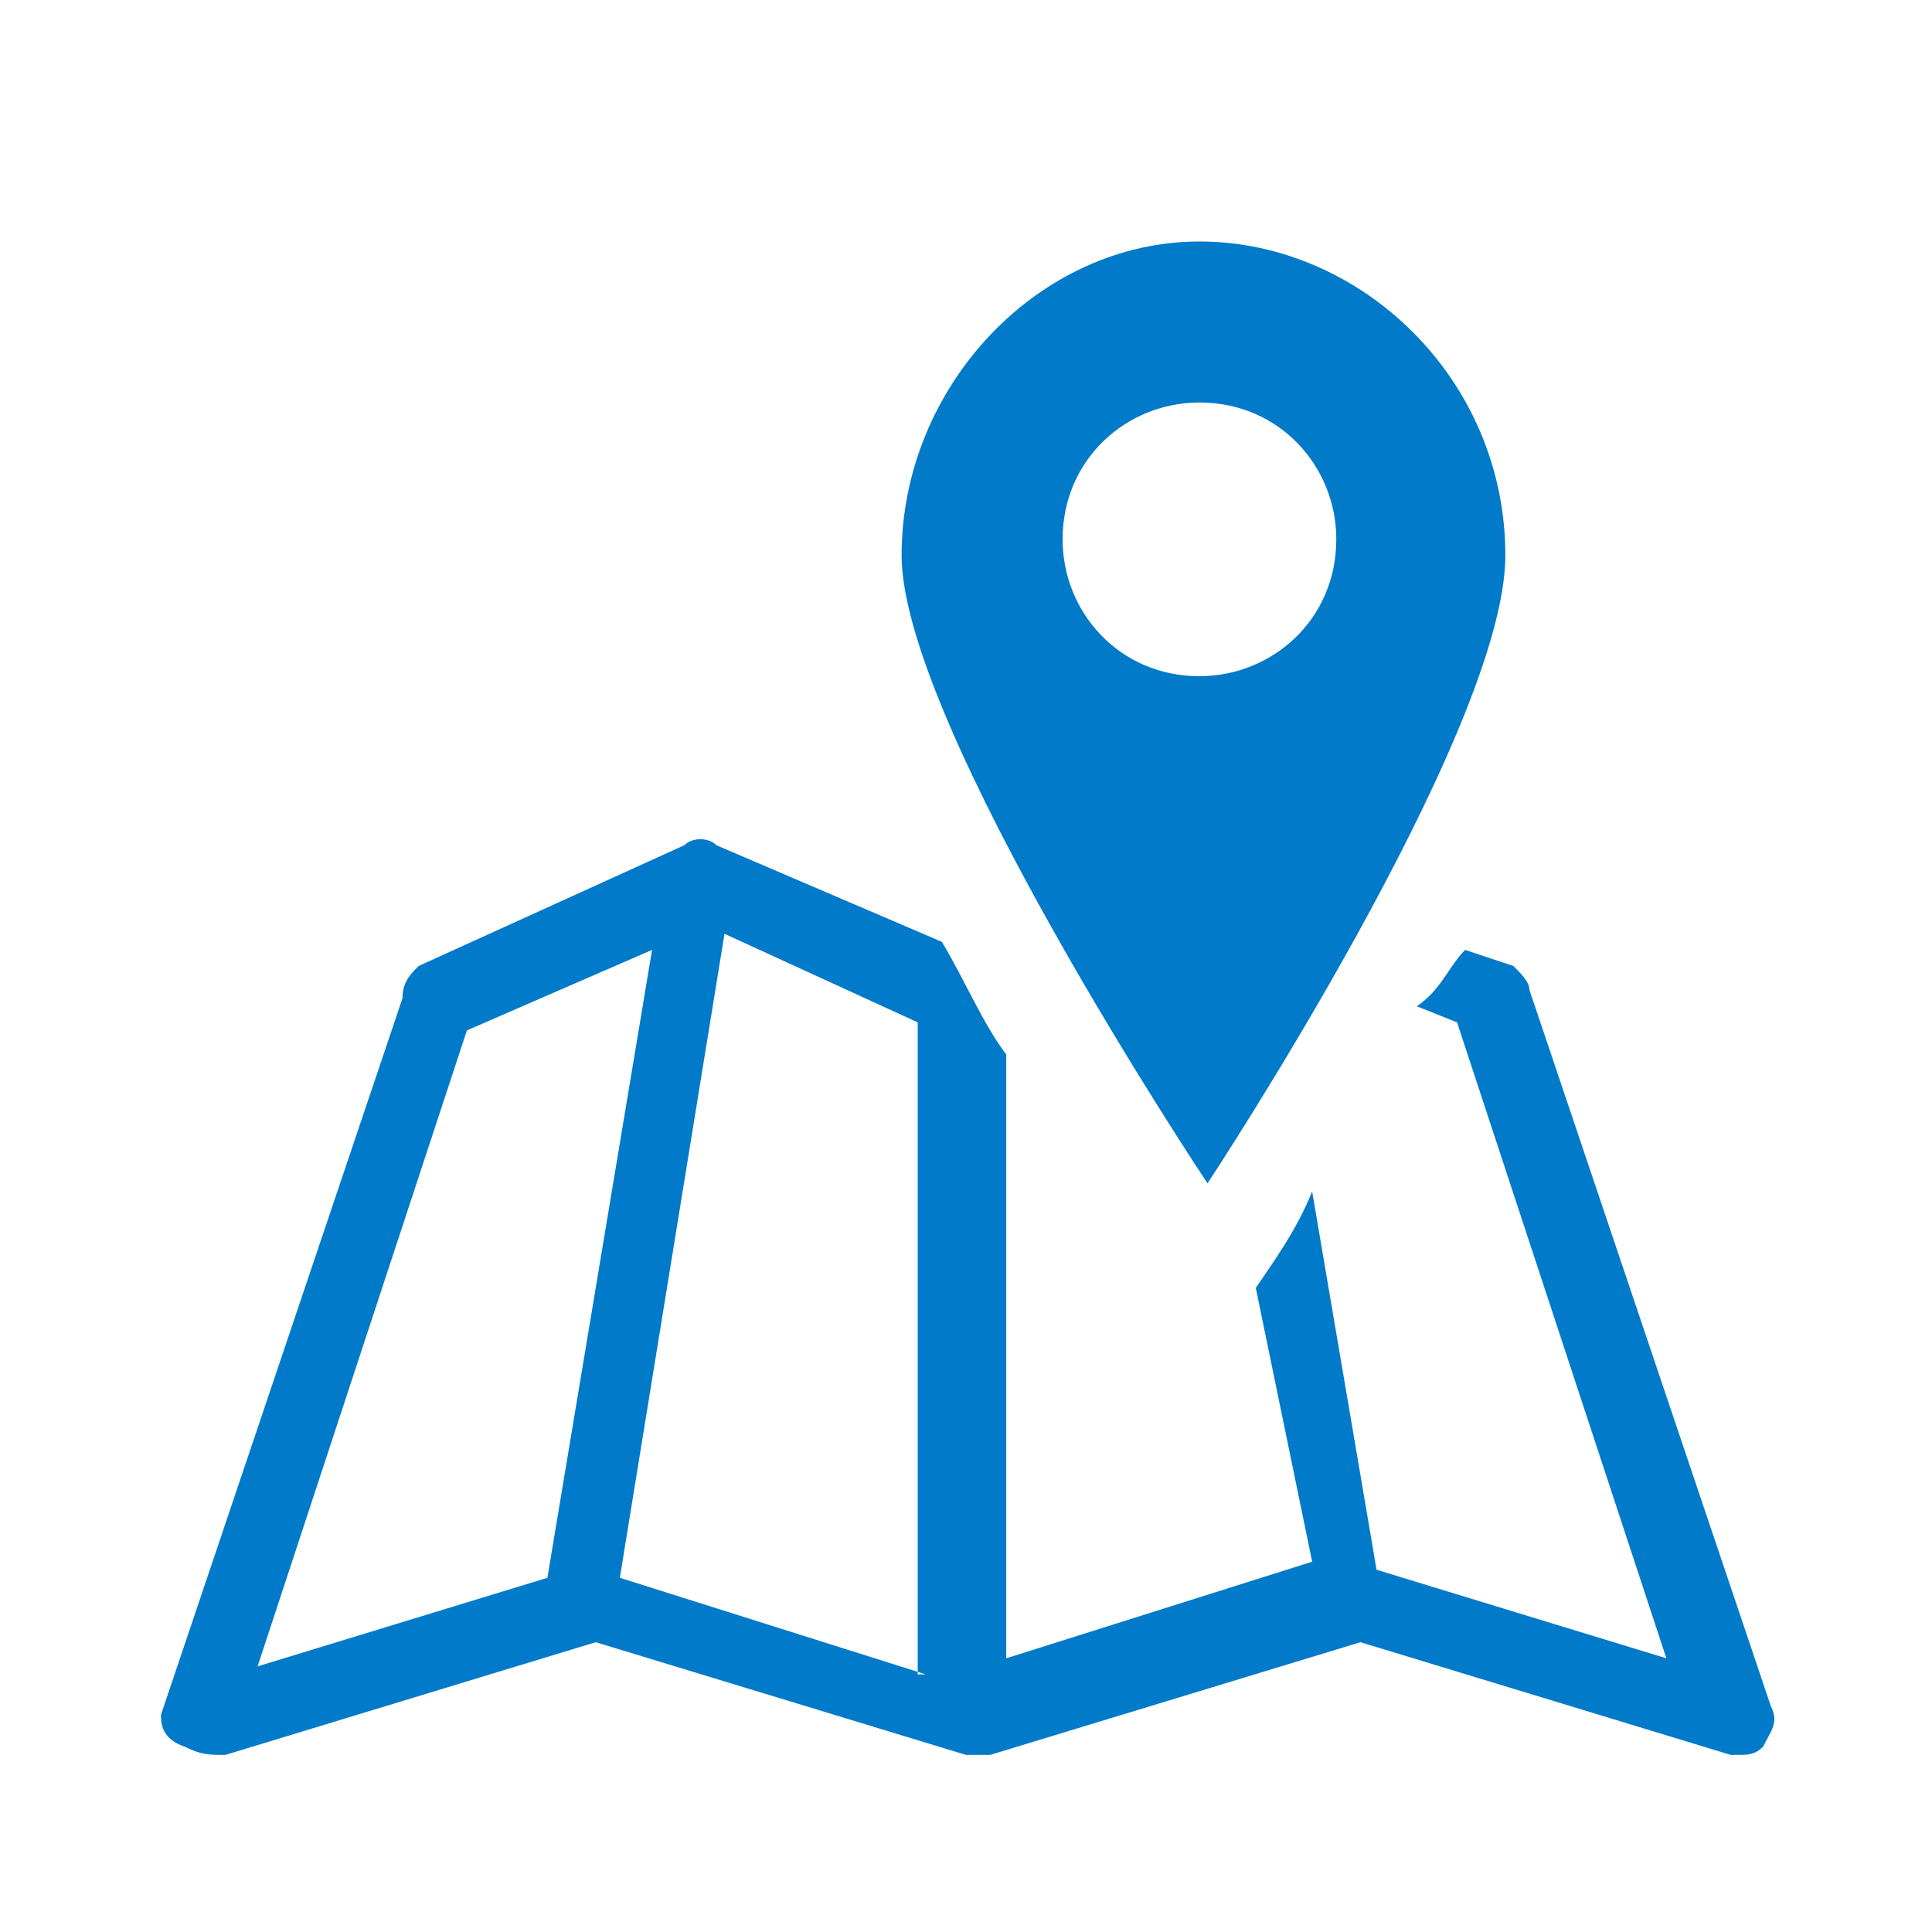 <svg width="48" height="48" viewBox="0 0 48 48" fill="none" xmlns="http://www.w3.org/2000/svg">
<path fill-rule="evenodd" clip-rule="evenodd" d="M17 21C17.2 20.8 17.6 20.8 17.8 21L23.4 23.4C24 24.4 24.4 25.4 25 26.2V41.2L32.6 38.8L31.2 32C31.6 31.4 32.2 30.6 32.6 29.6L34.2 39L41.4 41.2L36.2 25.4L35.2 25C35.8 24.6 36 24 36.4 23.6L37.6 24C37.8 24.2 38 24.4 38 24.6L44 42.4C44.2 42.8 44 43 43.8 43.4C43.6 43.6 43.4 43.6 43.2 43.6H43L33.8 40.8L24.6 43.6C24.4 43.6 24.2 43.6 24 43.6L14.8 40.8L5.6 43.6C5.2 43.6 5 43.6 4.6 43.4C4 43.2 4 42.8 4 42.6L10 24.8C10 24.4 10.2 24.2 10.4 24L17 21ZM13.6 39.2L6.4 41.4L11.6 25.6L16.2 23.6L13.6 39.2ZM23 41.6L15.4 39.2L18 23.2L22.8 25.4V41.6H23Z" fill="#007AC9"/>
<path fill-rule="evenodd" clip-rule="evenodd" d="M37.4 13.8C37.4 18.2 30 29.4 30 29.4C30 29.4 22.4 18 22.4 13.8C22.4 9.6 25.8 6 29.8 6C33.8 6 37.4 9.4 37.4 13.8ZM33.2 13.4C33.2 11.6 31.8 10 29.8 10C28 10 26.4 11.4 26.4 13.4C26.4 15.2 27.8 16.8 29.8 16.8C31.6 16.8 33.2 15.4 33.2 13.4Z" fill="#007AC9"/>
</svg>
